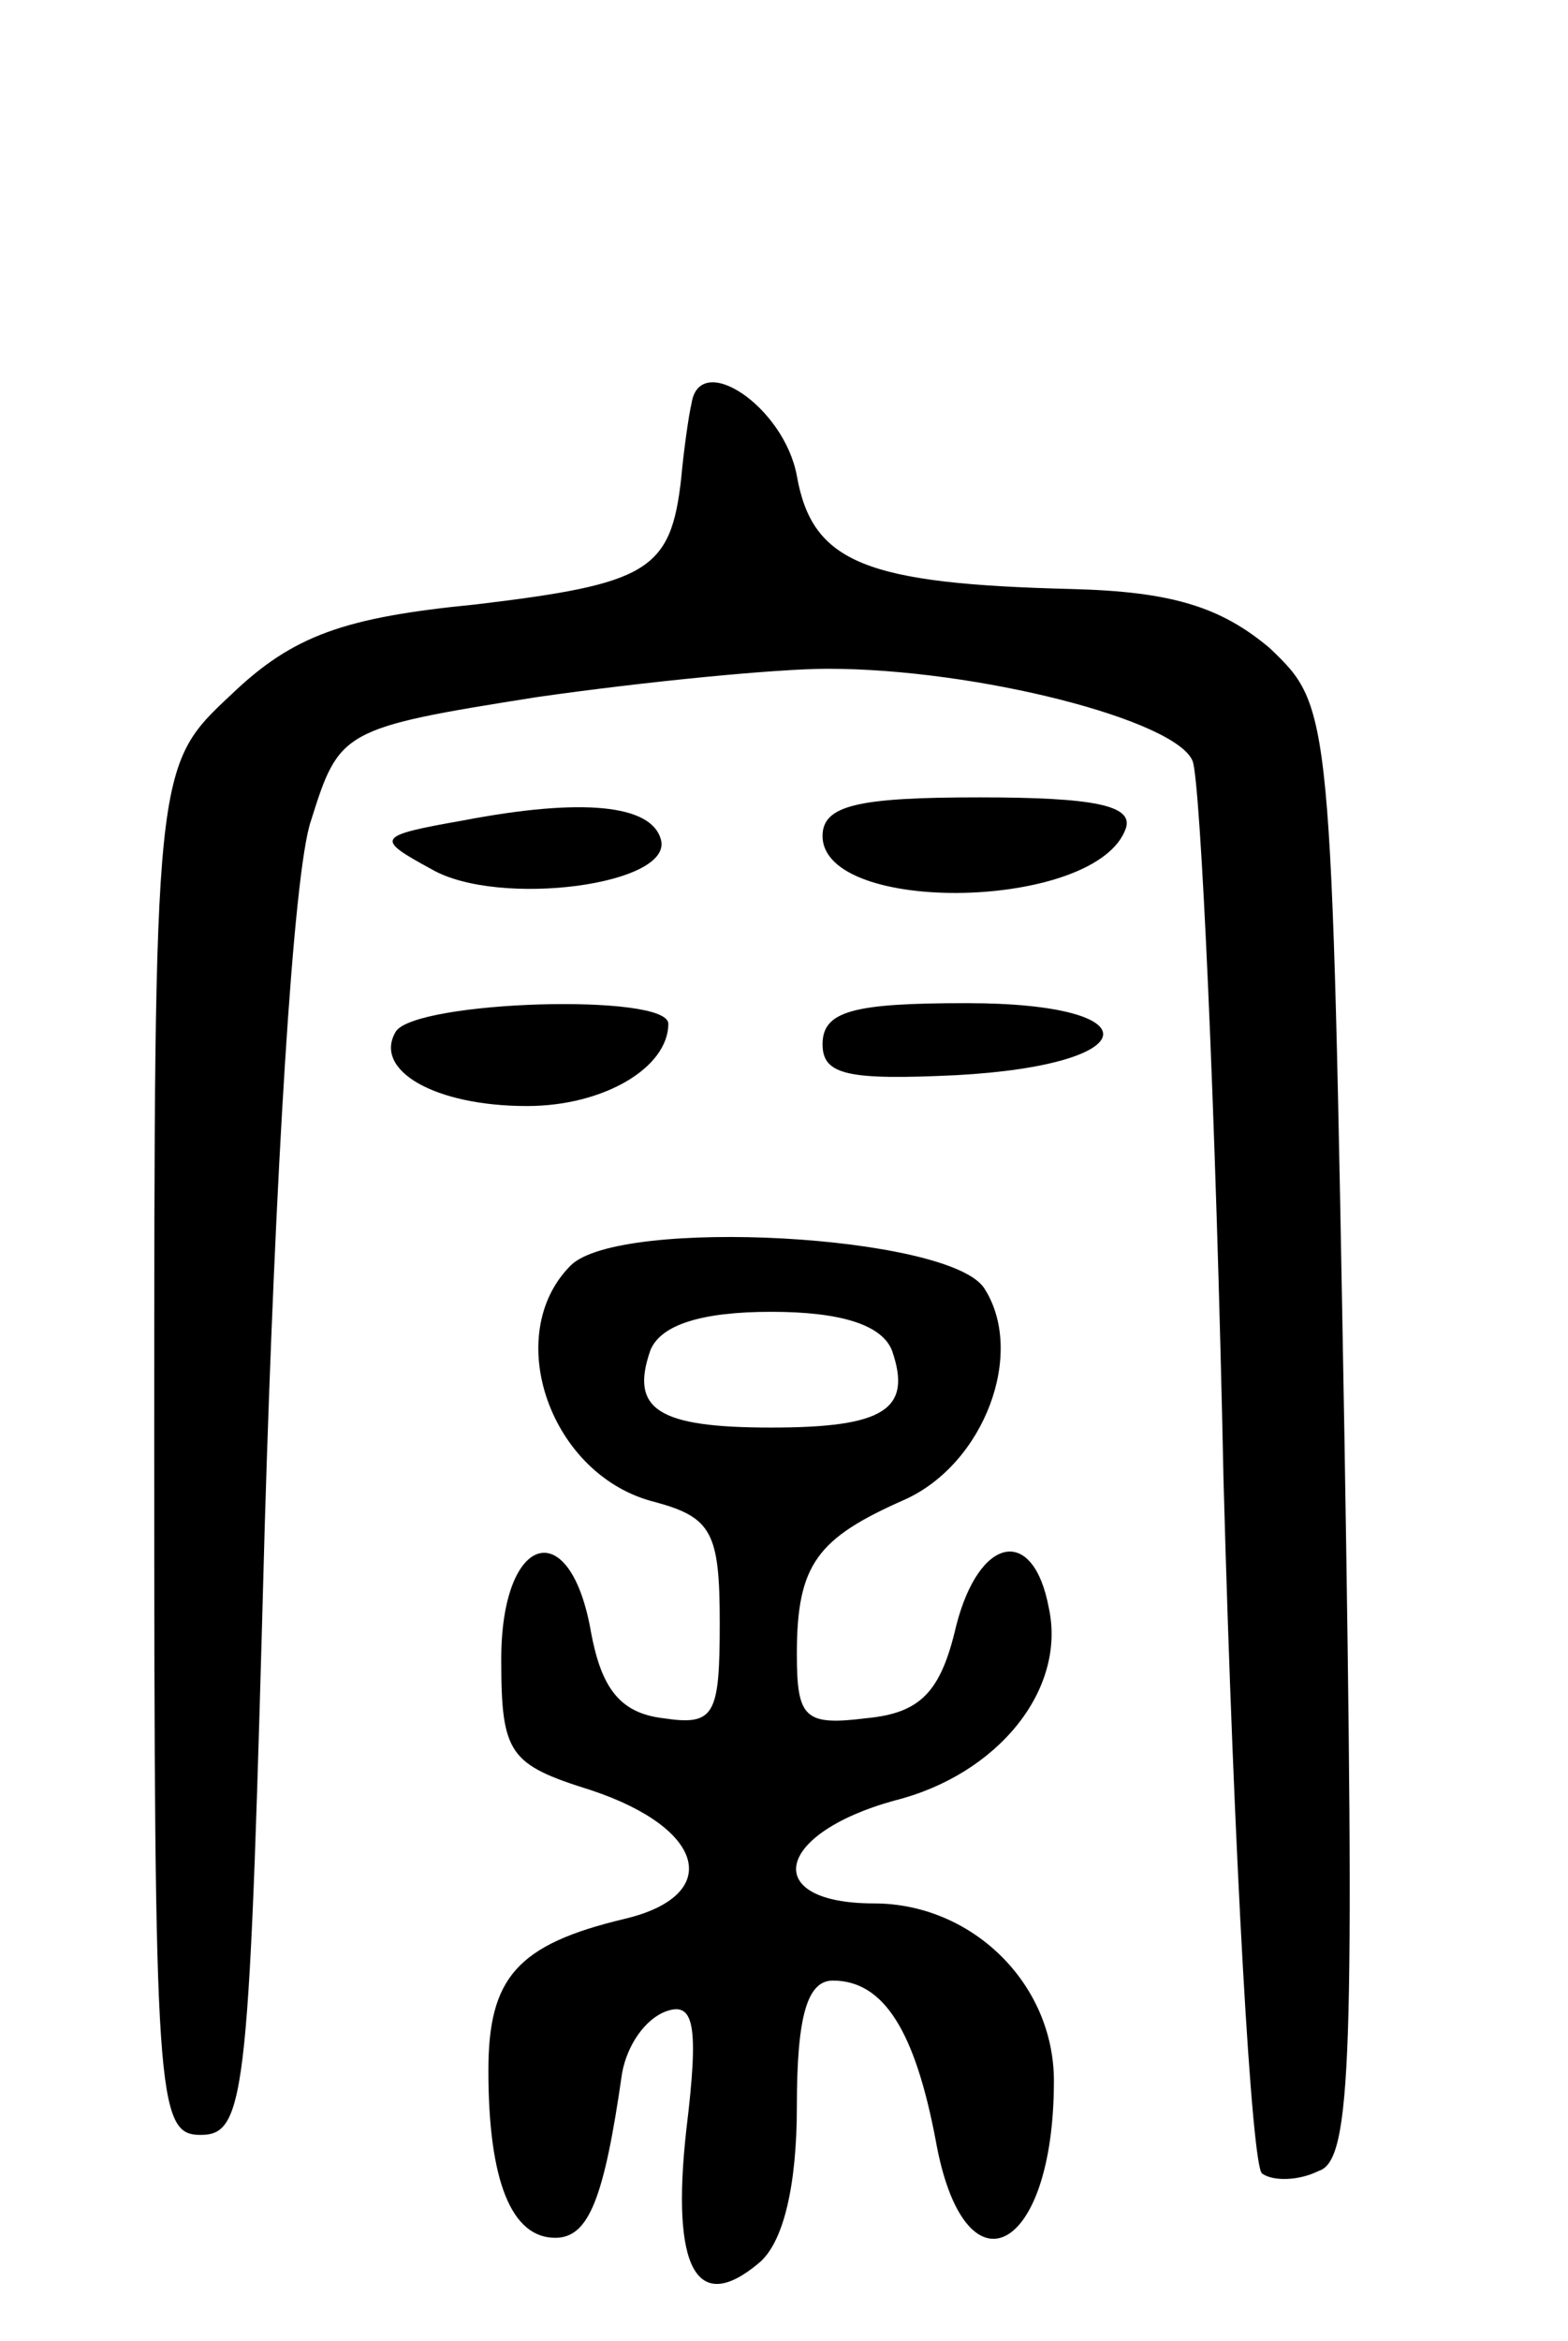 <svg version="1.0" xmlns="http://www.w3.org/2000/svg"
 width="61pt" height="91pt" viewBox="0 0 61 91"
 preserveAspectRatio="xMidYMid meet">
<g transform="translate(0,91) scale(0.1,-0.1)"
fill="#000000" stroke="none">
<path d="M269 753 c-1 -4 -3 -18 -4 -29 -4 -36 -13 -41 -80 -49 -51 -5 -71
-12 -95 -35 -30 -28 -30 -28 -30 -294 0 -252 1 -266 18 -266 18 0 19 16 25
237 4 134 11 254 18 274 11 35 12 36 88 48 42 6 93 11 113 11 58 0 136 -20
142 -36 3 -8 9 -134 12 -280 4 -146 11 -267 15 -269 4 -3 14 -3 22 1 13 4 14
45 10 287 -5 282 -5 282 -29 305 -19 16 -38 22 -77 23 -80 2 -101 10 -107 44
-5 27 -38 49 -41 28z"/>
<path d="M180 591 c-34 -6 -34 -7 -12 -19 26 -15 95 -6 89 12 -4 13 -30 16
-77 7z"/>
<path d="M320 585 c0 -31 107 -29 118 3 3 9 -13 12 -57 12 -47 0 -61 -3 -61
-15z"/>
<path d="M154 509 c-9 -15 15 -29 51 -29 30 0 55 15 55 32 0 12 -98 9 -106 -3z"/>
<path d="M320 504 c0 -12 10 -14 52 -12 74 4 77 28 4 28 -44 0 -56 -3 -56 -16z"/>
<path d="M222 418 c-27 -27 -8 -82 33 -92 22 -6 25 -12 25 -47 0 -36 -2 -40
-22 -37 -17 2 -24 12 -28 33 -8 47 -35 39 -35 -10 0 -37 3 -41 35 -51 45 -15
51 -41 13 -50 -42 -10 -53 -23 -53 -59 0 -43 9 -65 26 -65 13 0 19 15 26 64 2
11 9 21 17 24 11 4 13 -5 8 -46 -6 -54 4 -72 28 -52 10 8 15 31 15 61 0 35 4
49 14 49 20 0 32 -20 40 -62 11 -62 46 -45 46 23 0 38 -32 69 -70 69 -44 0
-39 27 8 40 40 10 67 43 60 75 -6 32 -27 28 -36 -7 -6 -26 -14 -34 -35 -36
-24 -3 -27 0 -27 25 0 35 8 45 42 60 31 14 47 57 31 82 -13 21 -142 28 -161 9z
m125 -33 c8 -23 -3 -30 -47 -30 -44 0 -55 7 -47 30 4 10 20 15 47 15 27 0 43
-5 47 -15z"/>
</g>
</svg>
